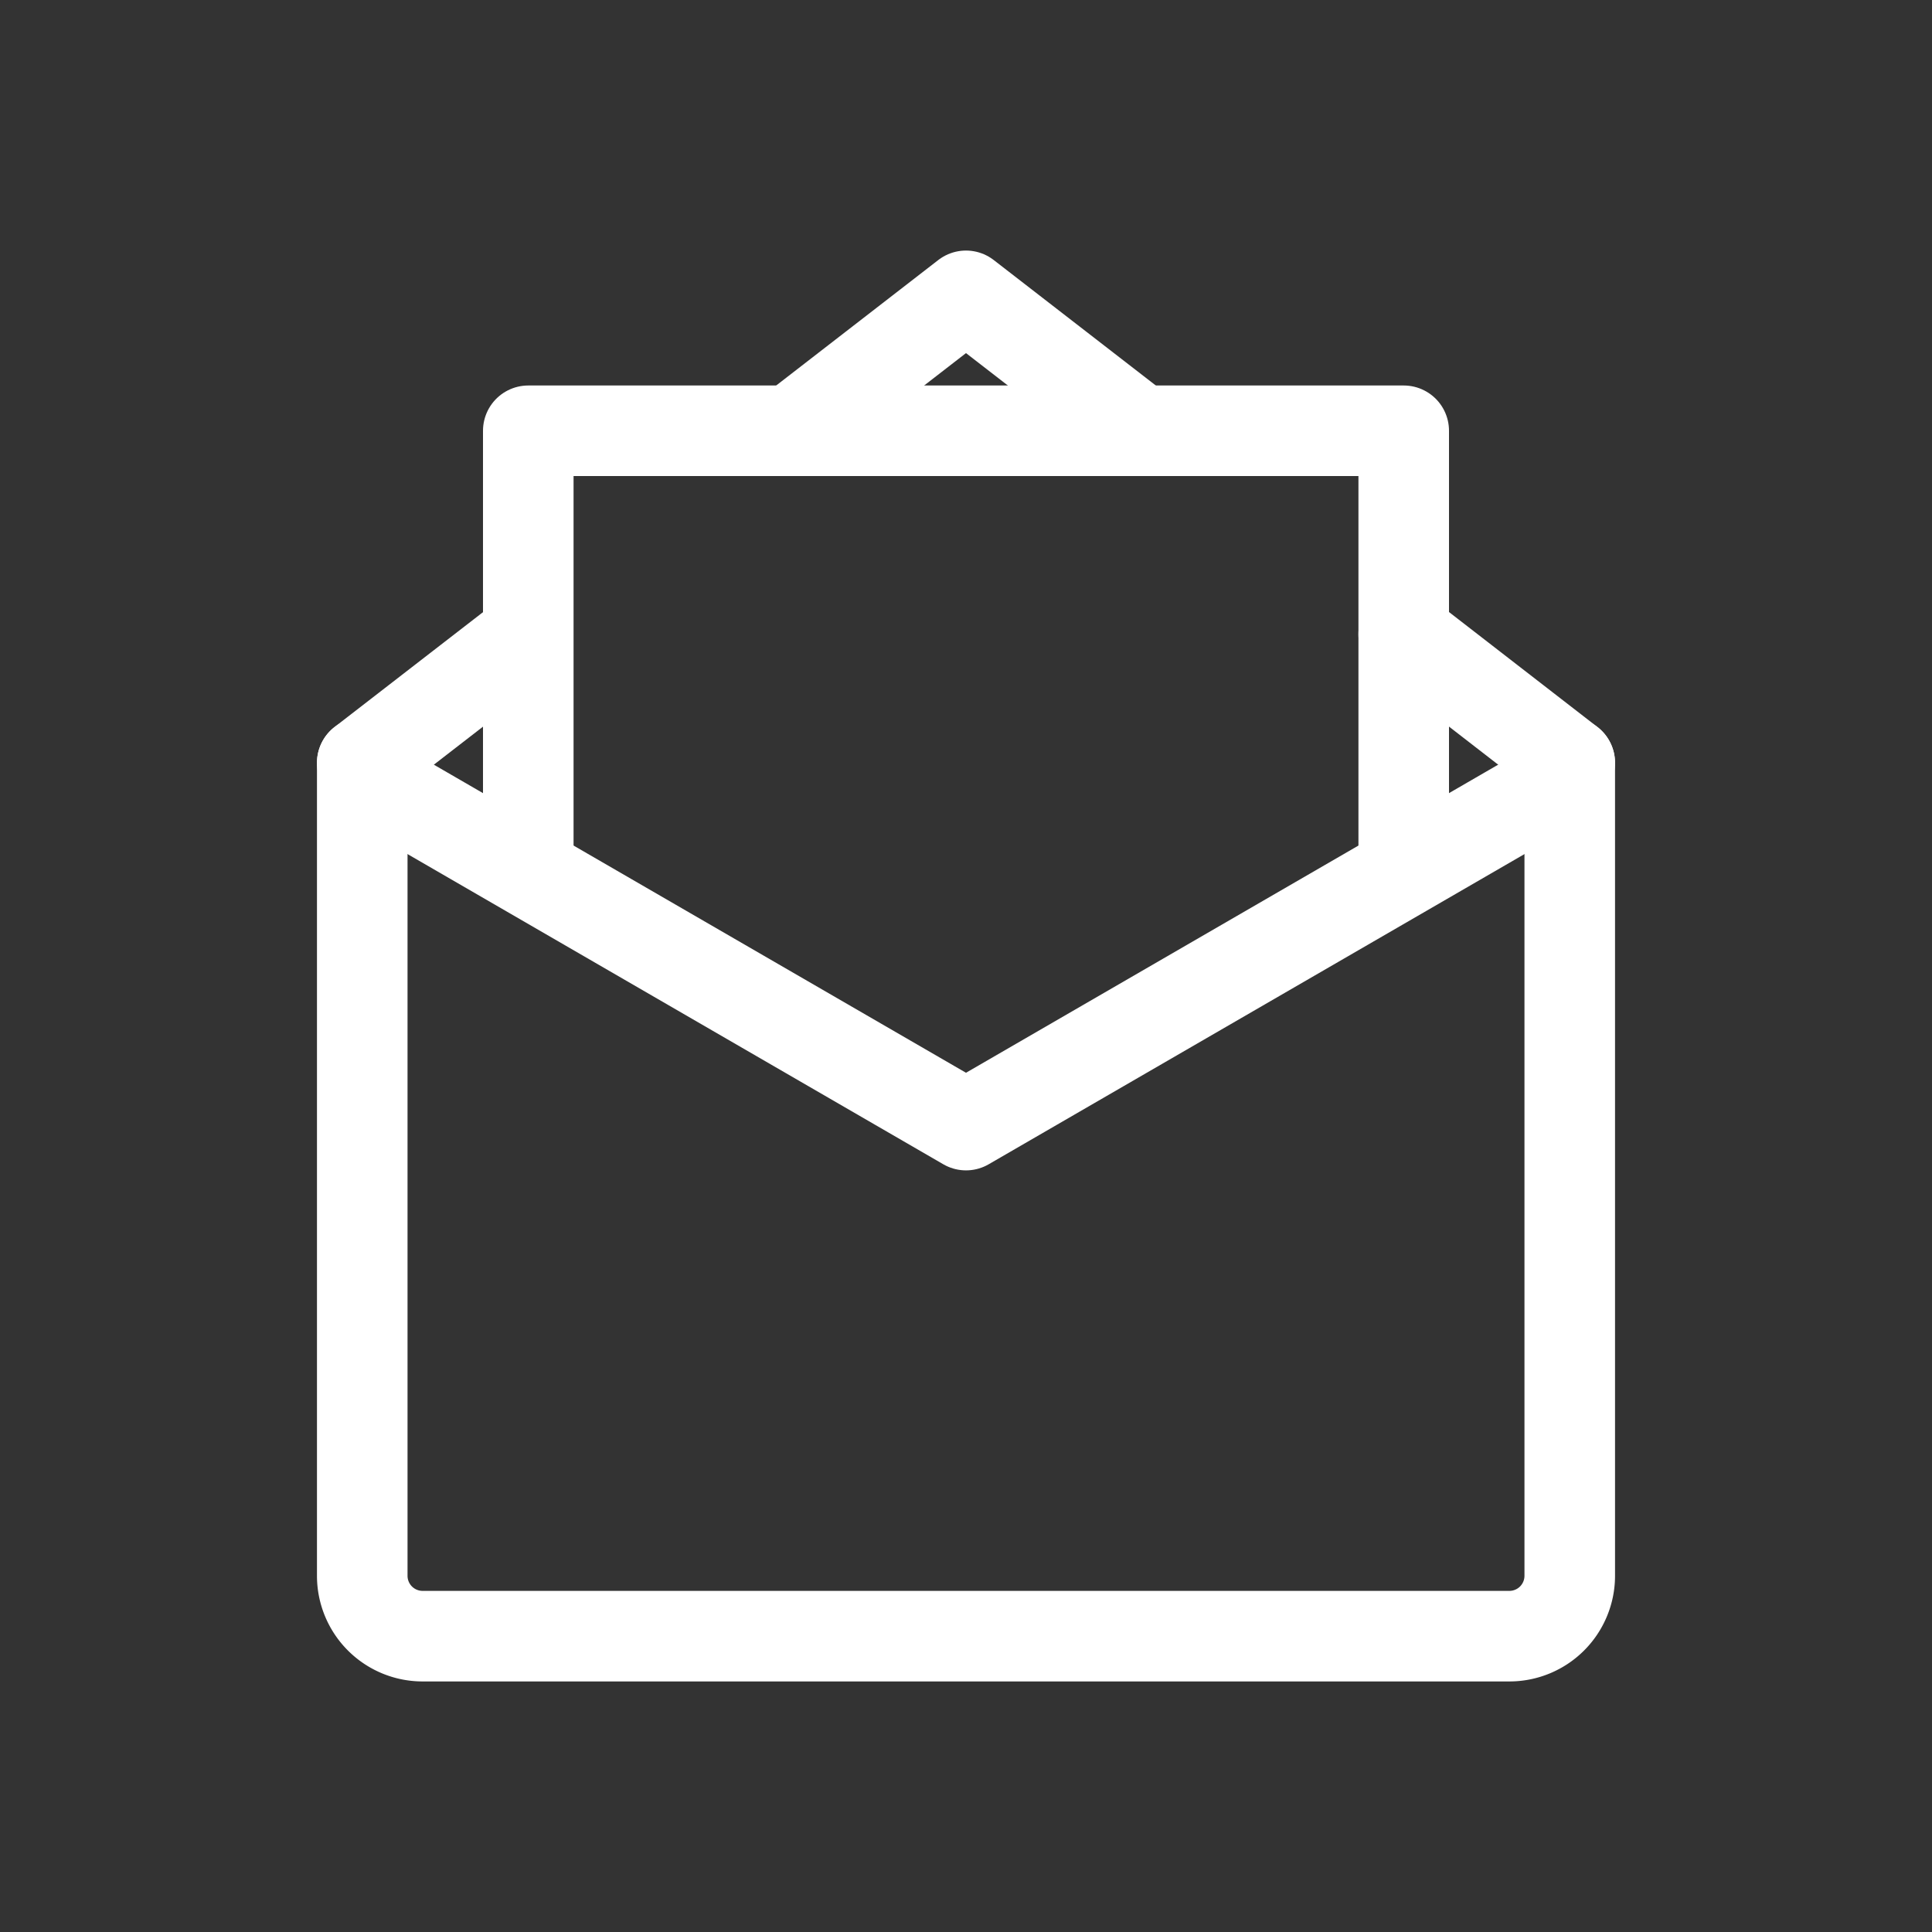<?xml version="1.0" ?><svg viewBox="0 0 64 64" xmlns="http://www.w3.org/2000/svg"><rect x="0" y="0" width="64" height="64" fill="#333333" stroke="none"/><defs><style>.cls-1,.cls-2{fill:none;}.cls-1{stroke:#fff;stroke-linecap:round;stroke-linejoin:round;stroke-width:3px;}</style></defs><title/><g id="Outline"><path class="cls-1" d="M52,25.27V52.2a2,2,0,0,1-2,2H14a2,2,0,0,1-2-2V25.27"/><polyline class="cls-1" points="51 26.27 32 37.27 13 26.27"/><polyline class="cls-1" points="37.4 13.98 32 9.8 26.6 13.98"/><line class="cls-1" x1="52" x2="46.5" y1="25.27" y2="21.01"/><line class="cls-1" x1="12" x2="17.17" y1="25.27" y2="21.27"/><polyline class="cls-1" points="17.5 28.27 17.5 14.27 46.5 14.27 46.5 28.27"/><rect class="cls-2" height="64" width="64" x="-0.01" y="0.07"/></g></svg>